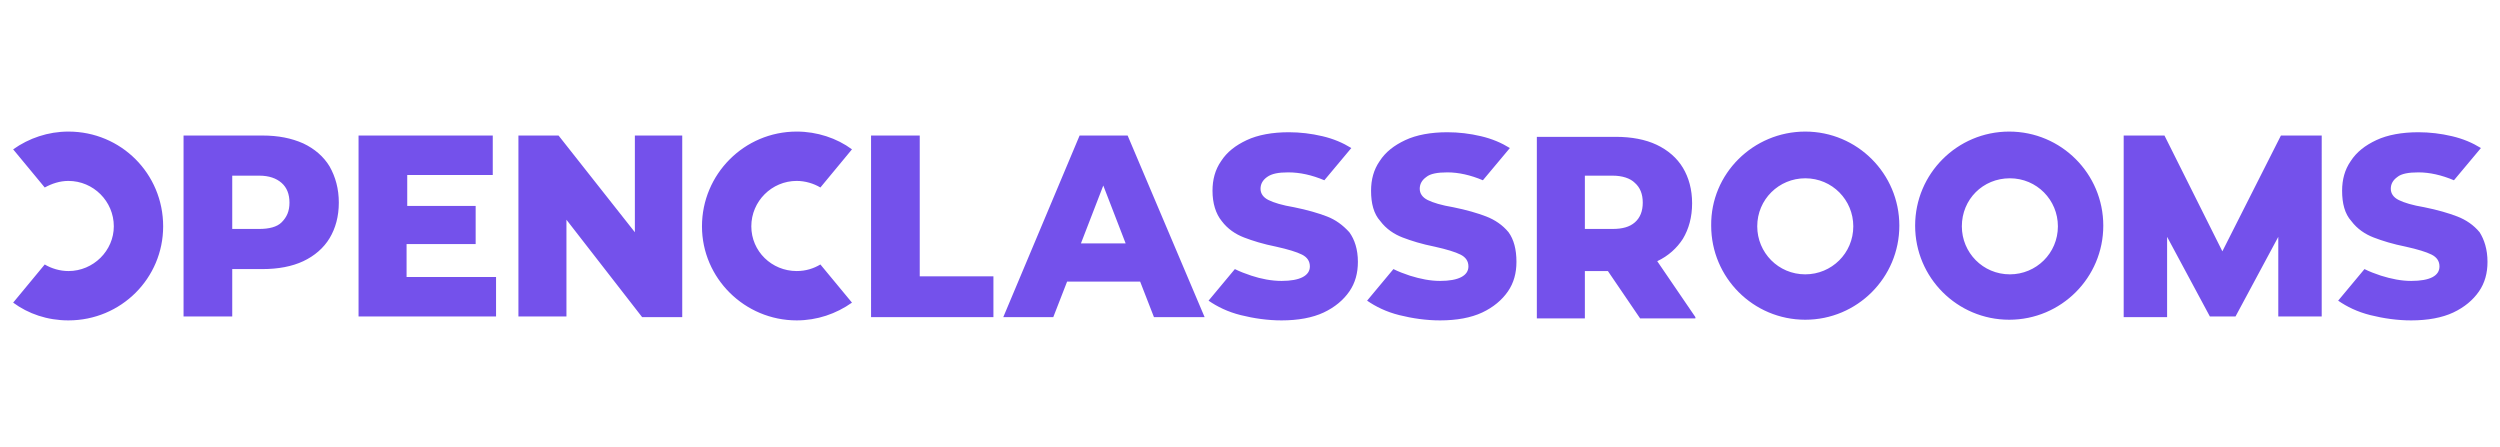 <?xml version="1.0" encoding="utf-8"?>
<svg xmlns="http://www.w3.org/2000/svg" xmlns:xlink="http://www.w3.org/1999/xlink" id="Layer_1" x="0px" y="0px" viewBox="0 0 380 68" style="enable-background:new 0 0 380 68;" xml:space="preserve">
<style type="text/css">
	.st0{clip-path:url(#SVGID_2_);fill:#7451EB;}
</style>
<g>
	<g>
		<defs>
			<rect id="SVGID_1_" x="2" y="20" width="376.1" height="28.7"/>
		</defs>
		<clipPath id="SVGID_2_">
			<use xlink:href="#SVGID_1_" style="overflow:visible;"/>
		</clipPath>
		<path class="st0" d="M337.8,38.2L329,20.6h-6.2v27.6h6.6V36l6.5,12.1h3.9l6.5-12.1v12.1h6.6V20.6h-6.2L337.8,38.2L337.8,38.2z     M298.2,34.4c0,4,3.2,7.3,7.3,7.3c4,0,7.3-3.2,7.3-7.3c0-4-3.2-7.3-7.3-7.3C301.4,27.1,298.2,30.3,298.2,34.4L298.2,34.4z     M305.4,20c7.9,0,14.3,6.4,14.3,14.3c0,7.9-6.4,14.3-14.3,14.3c-7.9,0-14.3-6.4-14.3-14.3C291.1,26.4,297.5,20,305.4,20L305.4,20z     M267.1,34.4c0,4,3.2,7.3,7.3,7.3c4,0,7.3-3.2,7.3-7.3c0-4-3.2-7.3-7.3-7.3C270.4,27.1,267.1,30.3,267.1,34.4L267.1,34.4z     M274.4,20c7.9,0,14.3,6.4,14.3,14.3c0,7.9-6.4,14.3-14.3,14.3c-7.9,0-14.3-6.4-14.3-14.3C260,26.4,266.5,20,274.4,20L274.4,20z     M240.9,26.7h4.2c1.5,0,2.7,0.4,3.4,1.1c0.8,0.7,1.2,1.7,1.2,3c0,1.3-0.4,2.3-1.2,3c-0.8,0.7-1.9,1-3.4,1h-4.2V26.7L240.9,26.7z     M257.7,48.2l-5.8-8.5c1.7-0.8,3-2,3.9-3.4c0.9-1.5,1.4-3.3,1.4-5.4c0-2.1-0.5-3.9-1.4-5.4c-0.9-1.5-2.3-2.7-4-3.5    c-1.7-0.8-3.8-1.2-6.2-1.2h-12v27.6h7.3v-7.2h3.5l4.9,7.2H257.7L257.7,48.2z M124.7,40.2l4.8,5.8c-2.4,1.7-5.3,2.7-8.4,2.7    c-7.9,0-14.4-6.4-14.4-14.3c0-7.9,6.4-14.4,14.4-14.4c3.1,0,6.1,1,8.4,2.7l-4.8,5.8c-1-0.6-2.3-1-3.6-1c-3.8,0-6.9,3.1-6.9,6.9    c0,3.8,3.1,6.8,6.9,6.8C122.5,41.2,123.7,40.8,124.7,40.2L124.7,40.2z M24.8,34.4c0,7.9-6.4,14.3-14.4,14.3c-3.2,0-6.1-1-8.4-2.7    l4.8-5.8c1,0.6,2.3,1,3.6,1c3.8,0,6.9-3.1,6.9-6.8c0-3.8-3.1-6.9-6.9-6.9c-1.3,0-2.5,0.4-3.6,1L2,22.7C4.4,21,7.3,20,10.4,20    C18.4,20,24.8,26.4,24.8,34.4L24.8,34.4z M206.4,39.8c0,1.7-0.4,3.2-1.3,4.5c-0.9,1.3-2.2,2.4-3.9,3.2c-1.7,0.8-3.9,1.2-6.4,1.2    c-2.1,0-4.2-0.3-6.2-0.8c-2-0.5-3.6-1.3-4.9-2.2l4-4.8c0.8,0.4,1.6,0.7,2.5,1c1.5,0.5,3.1,0.8,4.6,0.8c2.8,0,4.3-0.8,4.3-2.2    c0-0.8-0.4-1.4-1.2-1.8c-0.8-0.4-2.1-0.8-3.9-1.2c-2-0.4-3.6-0.9-4.9-1.4c-1.3-0.5-2.5-1.3-3.4-2.5c-0.9-1.1-1.4-2.7-1.4-4.6    c0-1.7,0.4-3.2,1.3-4.5c0.9-1.4,2.2-2.4,3.9-3.2c1.7-0.8,3.9-1.2,6.4-1.2c1.7,0,3.4,0.2,5.1,0.6c1.7,0.4,3.1,1,4.4,1.8l-4.1,4.9    c-1.9-0.8-3.7-1.2-5.5-1.2c-1.5,0-2.5,0.2-3.2,0.7c-0.7,0.5-1,1.1-1,1.8c0,0.7,0.4,1.3,1.2,1.7c0.8,0.4,2.1,0.8,3.9,1.1    c2,0.4,3.7,0.9,5,1.4c1.3,0.5,2.4,1.3,3.4,2.4C205.9,36.4,206.4,37.9,206.4,39.8L206.4,39.8z M171.1,37l-3.4-8.8l-3.4,8.8H171.1    L171.1,37z M183.1,48.2h-7.7l-2.1-5.4h-11.1l-2.1,5.4h-7.6l11.6-27.6h7.3L183.1,48.2L183.1,48.2z M151,42v6.2h-18.6V20.6h7.4V42    H151L151,42z M103.7,20.6v27.6h-6.1L86.1,33.4v14.7h-7.3V20.6h6.1l11.6,14.7V20.6H103.7L103.7,20.6z M75.4,42.1v6H54.5V20.6h20.4    v6h-13v4.7h10.4v5.8H61.8v5H75.4L75.4,42.1z M44,30.8c0-1.3-0.4-2.3-1.2-3c-0.8-0.7-1.9-1.1-3.4-1.1h-4.1v8.1h4.1    c1.5,0,2.7-0.3,3.4-1C43.6,33,44,32.1,44,30.8L44,30.8z M51.5,30.8c0,2.1-0.5,3.9-1.4,5.4c-0.9,1.5-2.3,2.7-4,3.5    c-1.7,0.8-3.8,1.2-6.2,1.2h-4.6v7.2h-7.4V20.6h12c2.4,0,4.4,0.4,6.2,1.2c1.7,0.8,3.1,2,4,3.5C51,26.9,51.5,28.7,51.5,30.8    L51.5,30.8z M378.1,39.8c0,1.7-0.4,3.2-1.3,4.5c-0.9,1.3-2.2,2.4-3.9,3.2c-1.7,0.8-3.9,1.2-6.4,1.2c-2.1,0-4.2-0.3-6.2-0.8    c-2-0.5-3.6-1.3-4.9-2.2l0,0l4-4.8c0.8,0.4,1.6,0.7,2.5,1c1.6,0.5,3.1,0.8,4.6,0.8c2.9,0,4.3-0.8,4.3-2.2c0-0.8-0.4-1.4-1.2-1.8    c-0.8-0.4-2.1-0.8-3.9-1.2c-2-0.4-3.6-0.9-4.9-1.4c-1.3-0.5-2.5-1.3-3.4-2.5c-1-1.1-1.4-2.7-1.4-4.6c0-1.7,0.4-3.2,1.3-4.5    c0.9-1.4,2.2-2.4,3.9-3.2c1.7-0.8,3.9-1.2,6.4-1.2c1.7,0,3.4,0.2,5.1,0.6c1.7,0.4,3.1,1,4.4,1.8l-4.1,4.9    c-1.9-0.8-3.7-1.2-5.4-1.2c-1.5,0-2.6,0.2-3.2,0.7c-0.7,0.5-1,1.1-1,1.8c0,0.7,0.4,1.3,1.2,1.7c0.8,0.4,2.1,0.8,3.9,1.1    c2,0.4,3.7,0.9,5,1.4c1.3,0.5,2.5,1.3,3.4,2.4C377.6,36.4,378.1,37.9,378.1,39.8L378.1,39.8z M230.5,39.8c0,1.7-0.4,3.2-1.3,4.5    c-0.9,1.3-2.2,2.4-3.9,3.2c-1.7,0.8-3.9,1.2-6.4,1.2c-2.1,0-4.2-0.3-6.2-0.8c-2-0.5-3.6-1.3-4.9-2.2l0,0l4-4.8    c0.8,0.4,1.6,0.7,2.5,1c1.6,0.5,3.1,0.8,4.6,0.8c2.8,0,4.3-0.8,4.3-2.2c0-0.8-0.4-1.4-1.2-1.8c-0.8-0.4-2.1-0.8-3.9-1.2    c-2-0.4-3.6-0.9-4.9-1.4c-1.3-0.5-2.5-1.3-3.4-2.5c-1-1.1-1.4-2.7-1.4-4.6c0-1.7,0.4-3.2,1.3-4.5c0.9-1.4,2.2-2.4,3.9-3.2    c1.7-0.8,3.9-1.2,6.4-1.2c1.7,0,3.4,0.2,5.1,0.6c1.7,0.4,3.1,1,4.4,1.8l-4.1,4.9c-1.9-0.8-3.7-1.2-5.4-1.2c-1.5,0-2.6,0.2-3.2,0.7    c-0.7,0.5-1,1.1-1,1.8c0,0.7,0.4,1.3,1.2,1.7c0.8,0.4,2.1,0.8,3.9,1.1c2,0.4,3.7,0.9,5,1.4c1.3,0.5,2.5,1.3,3.4,2.4    C230.1,36.4,230.5,37.9,230.5,39.8L230.5,39.8z"/>
	</g>
</g>
</svg>

